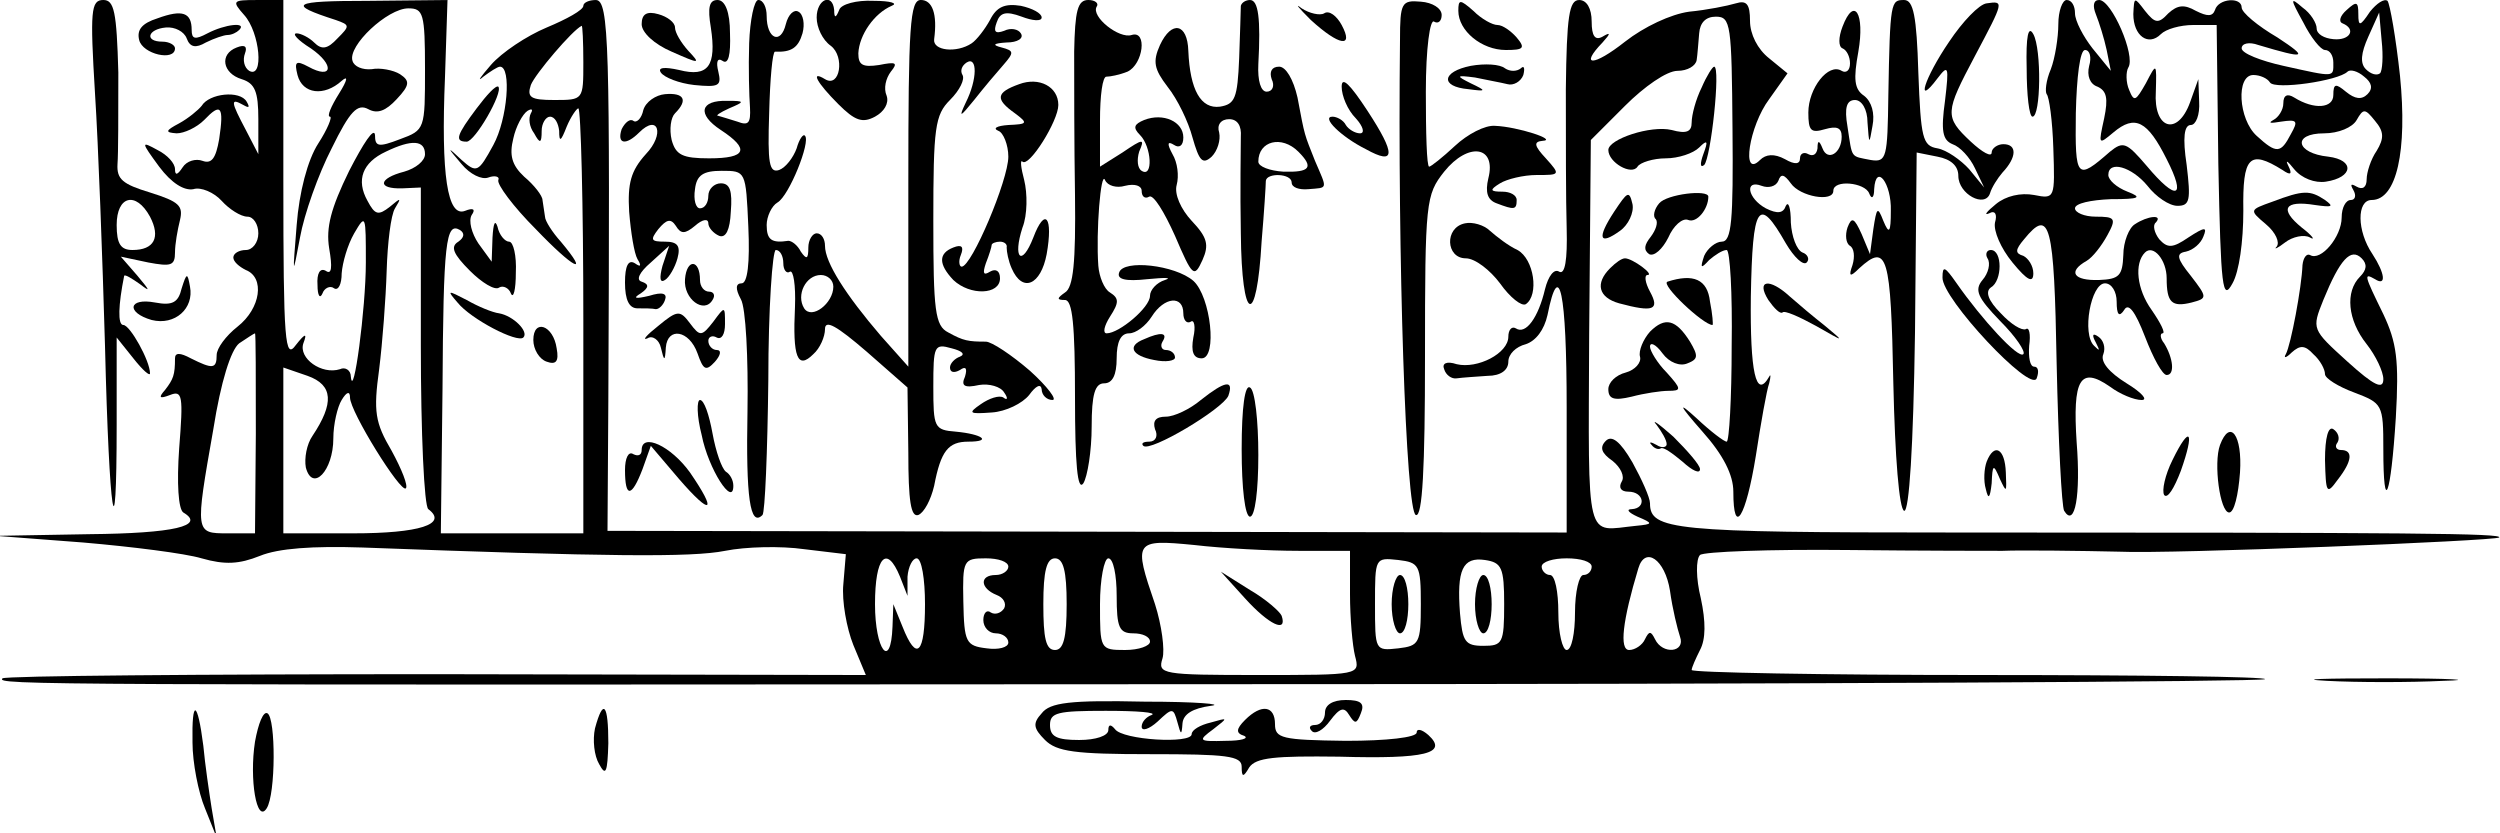 <?xml version="1.0" standalone="no"?>
<!DOCTYPE svg PUBLIC "-//W3C//DTD SVG 20010904//EN"
 "http://www.w3.org/TR/2001/REC-SVG-20010904/DTD/svg10.dtd">
<svg version="1.0" xmlns="http://www.w3.org/2000/svg"
 width="300pt" height="100pt" viewBox="0 0 300 100"
 preserveAspectRatio="xMidYMid meet">
<g transform="translate(0,100) scale(0.1,-0.1)"
fill="#000000" stroke="none">
<path d="M114 888 c4 -62 9 -198 12 -303 5 -206 14 -261 14 -94 l0 104 20 -25
c11 -14 20 -22 20 -18 0 15 -24 58 -32 58 -7 0 -6 24 1 59 1 2 9 -3 19 -10 13
-10 12 -8 -3 10 l-20 23 33 -7 c27 -5 32 -4 32 12 0 10 3 27 6 39 4 17 -1 22
-36 33 -33 10 -40 16 -39 34 1 12 1 61 1 110 -2 73 -5 87 -18 87 -15 0 -16
-13 -10 -112z m66 -148 c13 -25 5 -40 -21 -40 -14 0 -19 7 -19 30 0 35 23 41
40 10z"/>
<path d="M293 982 c19 -21 24 -77 6 -67 -6 4 -8 13 -5 21 3 8 0 11 -10 7 -21
-8 -17 -31 6 -38 16 -5 20 -15 20 -48 l0 -42 -15 29 c-18 34 -19 39 -3 30 7
-4 8 -3 4 4 -8 14 -45 10 -54 -5 -4 -5 -16 -15 -27 -21 -17 -9 -17 -11 -3 -12
9 0 24 7 33 16 20 21 24 17 18 -23 -4 -23 -9 -30 -20 -26 -8 3 -19 0 -24 -8
-6 -9 -9 -10 -9 -2 0 7 -9 17 -21 23 -20 11 -20 10 2 -20 15 -20 30 -29 41
-27 9 3 25 -4 34 -14 9 -10 23 -19 31 -19 7 0 13 -9 13 -20 0 -11 -7 -20 -15
-20 -8 0 -15 -4 -15 -9 0 -5 7 -11 15 -15 23 -9 18 -46 -10 -68 -14 -11 -25
-26 -25 -34 0 -17 -5 -17 -31 -4 -13 7 -19 7 -19 0 0 -20 -2 -25 -12 -38 -8
-9 -7 -11 6 -6 15 6 16 -1 11 -64 -3 -42 -1 -73 5 -77 27 -16 -11 -25 -113
-26 l-112 -2 105 -8 c58 -5 122 -13 142 -19 28 -8 45 -7 70 3 22 9 63 12 123
10 293 -11 395 -12 435 -4 25 5 67 6 95 2 l50 -6 -3 -36 c-2 -20 4 -53 12 -73
l15 -36 -515 1 c-284 0 -518 -2 -521 -5 -8 -8 30 -8 1471 -7 681 0 1241 3
1244 6 3 3 -151 5 -341 5 -191 0 -347 3 -347 6 0 3 5 14 10 24 7 13 7 34 1 62
-6 24 -6 47 -1 52 4 4 84 7 177 6 92 -1 176 -1 186 -1 22 1 97 0 140 -1 62 -3
451 13 456 17 5 5 -100 6 -659 6 -333 0 -360 3 -360 35 0 7 -10 29 -21 49 -15
26 -25 33 -32 26 -8 -8 -5 -15 8 -24 10 -8 15 -19 11 -25 -4 -7 -1 -12 8 -12
19 0 22 -20 4 -21 -7 0 -4 -4 7 -9 19 -8 19 -9 -2 -11 -61 -6 -57 -26 -56 229
l2 234 41 41 c23 23 50 42 63 42 12 0 22 6 23 13 1 6 2 21 3 32 1 13 8 20 20
20 18 0 19 -9 20 -135 1 -110 -1 -135 -13 -135 -7 0 -17 -8 -21 -17 -5 -15 -4
-16 6 -5 7 6 16 12 21 12 4 0 7 -52 6 -115 0 -63 -3 -115 -6 -115 -3 0 -19 12
-36 28 -23 21 -22 17 7 -16 25 -28 37 -52 37 -72 0 -55 15 -31 27 43 6 39 13
79 16 87 2 8 2 12 0 8 -16 -28 -23 6 -22 96 2 111 9 122 42 64 10 -17 21 -27
25 -23 4 4 1 10 -5 12 -7 3 -13 19 -14 36 0 18 -3 26 -6 20 -3 -9 -10 -10 -24
-3 -22 12 -26 35 -5 27 8 -3 17 -1 20 6 3 9 7 8 15 -3 11 -16 51 -23 51 -9 0
14 38 10 43 -3 3 -8 6 -5 6 5 2 32 21 7 20 -26 0 -26 -2 -29 -9 -12 -7 18 -8
16 -12 -10 l-4 -30 -10 24 c-9 20 -12 21 -17 8 -3 -9 -2 -19 3 -22 5 -3 6 -13
3 -23 -5 -14 -3 -15 8 -4 34 31 38 16 41 -138 2 -89 7 -151 13 -153 6 -1 11
76 13 214 l2 216 25 -5 c16 -3 25 -11 25 -23 0 -22 32 -39 38 -21 2 7 9 18 15
25 17 18 18 34 1 34 -7 0 -14 -5 -14 -10 0 -6 -11 0 -25 13 -32 30 -31 35 5
103 35 66 35 66 14 63 -9 -1 -29 -22 -45 -46 -30 -44 -41 -80 -14 -44 13 17
14 15 9 -27 -5 -36 -3 -47 9 -52 9 -3 21 -16 27 -29 l11 -23 -18 22 c-10 11
-27 23 -38 25 -18 3 -20 12 -23 91 -2 68 -6 87 -17 87 -16 0 -17 -1 -19 -115
-1 -74 -2 -80 -21 -77 -25 5 -22 1 -28 40 -4 23 -1 32 9 32 8 0 15 -11 15 -27
2 -27 2 -27 6 -4 3 15 -1 29 -10 36 -12 8 -13 20 -7 53 8 46 -5 67 -19 30 -5
-13 -5 -24 0 -26 5 -2 9 -10 9 -18 0 -9 -5 -12 -10 -9 -16 10 -40 -21 -40 -50
0 -22 3 -25 20 -20 14 4 20 2 20 -9 0 -20 -17 -30 -23 -14 -4 10 -6 10 -6 0
-1 -7 -5 -10 -11 -7 -5 3 -10 1 -10 -5 0 -7 -6 -8 -18 -1 -13 7 -23 6 -30 -1
-23 -23 -13 41 11 73 l22 31 -22 18 c-14 11 -23 29 -23 45 0 20 -4 25 -17 21
-10 -3 -35 -8 -56 -10 -22 -3 -54 -18 -77 -36 -38 -30 -55 -30 -27 -1 10 11
10 13 0 7 -9 -5 -13 1 -13 18 0 16 -6 26 -15 26 -12 0 -15 -19 -16 -107 0 -60
0 -134 1 -167 1 -38 -2 -56 -9 -52 -6 4 -13 -5 -17 -21 -8 -34 -23 -55 -35
-47 -5 3 -9 -2 -9 -10 0 -20 -37 -39 -62 -33 -12 4 -18 1 -15 -6 2 -7 9 -12
15 -11 7 1 23 2 37 3 16 0 25 7 25 17 0 9 9 18 21 21 12 4 22 17 26 35 14 70
23 28 23 -111 l0 -150 -575 1 -576 1 1 156 c2 427 1 481 -15 481 -8 0 -15 -3
-15 -7 0 -5 -20 -16 -44 -26 -24 -10 -54 -30 -67 -45 -13 -15 -17 -21 -9 -14
8 6 17 12 20 12 14 0 9 -63 -8 -94 -18 -33 -20 -34 -38 -18 -18 17 -18 16 0
-5 10 -12 24 -19 32 -16 8 3 14 1 12 -3 -2 -5 18 -32 45 -59 45 -47 66 -58 30
-15 -10 11 -19 25 -19 30 -1 6 -2 14 -3 20 0 5 -10 18 -22 28 -15 14 -18 26
-13 46 3 14 11 29 17 33 5 3 7 2 4 -3 -3 -6 -2 -16 4 -24 7 -13 9 -12 9 3 0 9
5 17 10 17 6 0 10 -8 11 -17 0 -14 2 -13 9 5 5 12 12 22 14 22 3 0 6 -115 6
-255 l0 -255 -86 0 -85 0 2 172 c1 178 4 202 21 192 6 -4 5 -9 -2 -14 -10 -6
-6 -15 14 -35 14 -14 30 -24 35 -20 5 3 12 -1 14 -7 3 -7 6 4 6 25 1 20 -3 37
-8 37 -5 0 -12 8 -14 18 -3 9 -5 4 -6 -13 l-1 -29 -16 22 c-8 12 -12 27 -8 34
5 7 2 9 -8 5 -21 -8 -29 42 -24 161 l3 92 -96 -1 c-91 0 -97 -4 -38 -23 17 -6
17 -7 2 -22 -12 -13 -19 -14 -28 -5 -6 6 -16 11 -21 11 -6 0 1 -8 17 -18 29
-20 26 -38 -3 -22 -15 8 -17 6 -13 -10 6 -23 32 -26 53 -7 8 7 7 1 -3 -15 -10
-16 -15 -28 -11 -28 3 0 -3 -15 -14 -32 -13 -20 -23 -59 -26 -98 -5 -62 -5
-63 4 -15 5 28 22 76 38 107 22 45 31 54 44 47 11 -6 21 -2 34 12 16 17 16 22
4 30 -8 5 -24 8 -34 6 -11 -1 -21 3 -23 10 -6 18 42 63 67 63 18 0 20 -6 20
-73 0 -72 0 -73 -30 -84 -26 -10 -30 -9 -30 5 -1 10 -14 -10 -31 -43 -22 -45
-28 -68 -24 -93 4 -23 3 -32 -4 -27 -7 4 -11 -3 -10 -17 0 -13 3 -17 6 -10 2
6 9 10 14 6 5 -3 9 5 9 18 1 13 7 34 15 48 14 24 14 22 14 -35 0 -55 -15 -167
-18 -137 0 8 -7 12 -13 9 -22 -7 -50 13 -44 31 5 13 2 12 -9 -2 -13 -18 -15 2
-15 197 l0 217 -32 0 c-29 0 -30 -1 -15 -18z m407 -57 c0 -45 0 -45 -35 -45
-28 0 -33 3 -28 18 5 13 50 66 61 71 1 1 2 -19 2 -44z m-190 -110 c0 -8 -11
-17 -25 -21 -31 -8 -33 -21 -2 -20 l22 1 0 -190 c0 -104 4 -193 9 -196 24 -18
-11 -29 -90 -29 l-84 0 0 99 0 100 29 -10 c31 -11 32 -33 6 -72 -7 -10 -10
-27 -8 -38 8 -30 33 -4 33 35 0 17 5 38 10 46 6 10 10 11 10 3 0 -17 61 -115
67 -109 3 3 -5 23 -17 45 -20 34 -22 47 -15 98 4 32 8 85 9 118 1 33 5 67 10
75 8 13 7 13 -6 2 -14 -11 -18 -10 -27 7 -14 25 -6 46 22 59 31 15 47 14 47
-3z m-203 -335 l-1 -120 -33 0 c-39 0 -39 0 -17 125 9 57 21 95 31 103 9 6 18
12 19 12 1 0 1 -54 1 -120z m1251 -141 l62 0 0 -52 c0 -29 3 -62 6 -74 6 -23
6 -23 -116 -23 -116 0 -121 1 -115 20 3 10 -1 40 -9 65 -26 76 -25 78 47 71
34 -4 90 -7 125 -7z m-478 -31 l9 -23 0 23 c1 12 6 22 11 22 6 0 10 -25 10
-55 0 -60 -10 -70 -27 -27 l-11 27 -1 -27 c-2 -53 -21 -28 -21 27 0 57 14 72
30 33z m130 12 c0 -5 -7 -10 -15 -10 -20 0 -19 -16 1 -24 8 -3 12 -10 9 -16
-4 -6 -11 -8 -16 -5 -5 4 -9 -1 -9 -9 0 -9 7 -16 15 -16 8 0 15 -5 15 -11 0
-6 -12 -9 -26 -7 -25 3 -27 7 -28 56 -1 50 0 52 27 52 15 0 27 -4 27 -10z m70
-45 c0 -41 -4 -55 -14 -55 -11 0 -14 14 -14 55 0 40 4 55 14 55 10 0 14 -15
14 -55z m60 10 c0 -38 3 -45 20 -45 11 0 20 -4 20 -10 0 -5 -13 -10 -30 -10
-30 0 -30 1 -30 55 0 30 5 55 10 55 6 0 10 -20 10 -45z m365 -10 c0 -47 -2
-50 -27 -53 -28 -3 -28 -3 -28 53 0 56 0 56 28 53 25 -3 27 -6 27 -53z m100 0
c0 -47 -2 -50 -25 -50 -22 0 -25 5 -28 39 -4 52 3 68 30 64 20 -3 23 -9 23
-53z m105 45 c0 -5 -4 -10 -10 -10 -5 0 -10 -20 -10 -45 0 -25 -4 -45 -10 -45
-5 0 -10 20 -10 45 0 25 -4 45 -10 45 -5 0 -10 5 -10 10 0 6 14 10 30 10 17 0
30 -4 30 -10z m94 -29 c3 -22 9 -46 12 -55 7 -19 -21 -22 -30 -3 -5 10 -7 10
-12 0 -3 -7 -12 -13 -19 -13 -12 0 -8 35 11 98 8 27 32 11 38 -27z"/>
<path d="M1494 282 c29 -32 51 -42 44 -21 -2 5 -19 20 -38 31 l-35 22 29 -32z"/>
<path d="M1670 275 c0 -19 5 -35 10 -35 6 0 10 16 10 35 0 19 -4 35 -10 35 -5
0 -10 -16 -10 -35z"/>
<path d="M1770 275 c0 -19 5 -35 10 -35 6 0 10 16 10 35 0 19 -4 35 -10 35 -5
0 -10 -16 -10 -35z"/>
<path d="M853 967 c7 -46 -3 -60 -38 -51 -18 4 -26 3 -22 -3 4 -6 22 -13 40
-15 30 -3 33 -1 29 16 -3 12 -1 17 5 13 7 -5 10 7 9 33 0 26 -6 40 -15 40 -10
0 -12 -9 -8 -33z"/>
<path d="M899 948 c-1 -29 0 -64 1 -77 1 -19 -2 -22 -15 -17 -9 3 -20 6 -23 7
-4 0 2 4 13 9 19 8 19 9 -2 9 -33 1 -37 -16 -8 -35 35 -23 31 -34 -14 -34 -32
0 -40 4 -45 22 -3 13 -1 27 4 32 16 16 11 25 -12 23 -11 -1 -23 -9 -26 -19 -2
-10 -8 -16 -12 -13 -4 3 -10 -2 -14 -10 -6 -18 5 -20 21 -4 23 23 31 -2 8 -26
-18 -20 -22 -35 -20 -69 2 -25 6 -50 10 -57 5 -8 4 -10 -3 -5 -8 5 -12 -3 -12
-23 0 -21 5 -31 15 -31 8 0 18 0 22 -1 4 0 9 5 11 11 3 8 -3 10 -19 5 -17 -4
-20 -3 -10 3 10 7 10 11 1 14 -7 2 -3 11 11 23 l22 20 -8 -24 c-4 -15 -3 -21
3 -17 5 3 12 15 15 26 4 15 0 20 -15 20 -17 0 -18 2 -8 15 10 12 15 13 21 4 6
-10 11 -10 23 0 9 8 16 9 16 3 0 -5 6 -12 13 -15 8 -3 13 7 14 29 2 25 -1 34
-12 34 -8 0 -15 -7 -15 -15 0 -8 -4 -15 -10 -15 -5 0 -8 10 -6 23 2 17 10 22
32 22 29 0 29 0 32 -67 2 -44 -1 -68 -8 -68 -7 0 -8 -6 -1 -19 6 -10 9 -71 8
-134 -2 -104 3 -140 18 -125 3 3 6 76 7 162 0 86 5 156 9 156 5 0 9 -7 9 -16
0 -8 4 -13 8 -10 4 2 7 -16 6 -42 -3 -61 3 -76 22 -57 8 7 14 21 14 30 0 12
14 4 50 -27 l49 -43 1 -78 c0 -58 3 -78 12 -75 7 3 15 18 19 35 8 42 17 53 41
53 29 0 17 9 -15 12 -26 2 -27 5 -27 54 0 49 1 52 22 46 12 -3 17 -7 10 -10
-6 -2 -12 -8 -12 -13 0 -6 5 -7 12 -3 7 5 9 2 6 -8 -5 -11 -1 -14 17 -10 12 2
26 -2 30 -9 5 -7 4 -10 -1 -6 -5 3 -17 -1 -27 -8 -16 -11 -14 -12 13 -10 17 1
37 11 45 21 8 11 14 14 15 7 0 -7 6 -13 13 -13 6 0 -6 16 -27 35 -22 19 -46
35 -53 35 -21 0 -27 1 -45 11 -16 8 -18 26 -18 134 0 112 2 127 20 145 12 12
18 25 15 30 -3 5 -1 11 5 15 13 8 13 -20 -1 -48 -9 -19 -7 -18 10 3 11 14 27
33 35 42 13 15 13 17 -2 21 -12 3 -10 5 6 6 13 0 21 5 17 11 -3 5 -12 7 -20 3
-11 -4 -13 -1 -9 10 4 12 11 14 30 7 13 -5 24 -6 24 -1 0 5 -11 11 -25 14 -19
3 -29 -1 -37 -17 -6 -11 -16 -24 -22 -28 -18 -12 -47 -9 -45 5 4 30 -2 47 -16
47 -13 0 -15 -31 -15 -220 l0 -220 -33 37 c-42 49 -67 88 -67 108 0 8 -4 15
-10 15 -5 0 -10 -8 -10 -17 0 -14 -2 -15 -9 -5 -4 8 -11 13 -15 13 -20 -3 -26
1 -26 19 0 10 6 23 13 27 14 8 40 73 33 80 -2 3 -7 -4 -10 -15 -4 -11 -13 -23
-21 -26 -12 -4 -14 8 -12 68 1 41 4 74 7 74 20 -1 28 5 33 22 3 11 1 23 -5 26
-5 3 -12 -3 -15 -15 -6 -25 -23 -18 -23 10 0 10 -4 19 -10 19 -5 0 -10 -24
-11 -52z m101 -292 c0 -20 -26 -40 -35 -26 -10 16 2 40 20 40 8 0 15 -6 15
-14z"/>
<path d="M980 979 c0 -12 7 -27 17 -34 17 -13 11 -51 -7 -40 -18 11 -10 -4 16
-30 20 -20 29 -23 44 -15 11 6 17 16 14 25 -4 9 -1 21 5 29 9 11 6 12 -14 8
-20 -3 -25 0 -25 14 1 22 19 48 40 57 8 3 -1 6 -22 6 -20 1 -39 -4 -41 -11 -4
-10 -6 -10 -6 0 -2 21 -21 13 -21 -9z"/>
<path d="M1289 938 c0 -35 0 -112 1 -172 1 -81 -2 -111 -12 -117 -10 -7 -10
-9 0 -9 9 0 12 -30 12 -117 0 -80 3 -113 10 -103 5 8 10 39 10 68 0 39 4 52
15 52 10 0 15 10 15 30 0 20 5 30 15 30 8 0 20 9 27 20 15 24 38 26 38 4 0 -8
4 -13 9 -10 4 3 6 -6 3 -19 -3 -17 0 -25 10 -25 19 0 11 74 -10 93 -22 19 -84
26 -89 10 -3 -8 7 -11 34 -8 21 2 30 2 21 -1 -10 -3 -18 -12 -18 -19 0 -14
-37 -45 -52 -45 -5 0 -3 9 4 20 11 17 11 22 0 29 -7 4 -13 19 -14 32 -3 41 3
115 8 103 3 -7 14 -10 24 -7 12 3 20 0 20 -6 0 -7 4 -10 9 -7 5 3 18 -18 31
-47 21 -49 23 -51 33 -29 8 18 6 27 -13 47 -13 14 -21 32 -18 43 3 11 1 27 -5
37 -7 13 -6 16 2 11 6 -4 11 -1 11 9 0 19 -24 30 -47 21 -12 -5 -14 -9 -5 -18
14 -14 16 -52 2 -43 -5 3 -6 13 -3 23 7 16 5 16 -20 -1 l-27 -17 0 55 c0 30 3
54 8 53 4 0 15 2 25 6 19 9 24 50 5 44 -15 -5 -49 22 -42 34 3 4 -2 8 -10 8
-13 0 -16 -13 -17 -62z"/>
<path d="M1489 993 c0 -5 -1 -33 -2 -63 -2 -48 -5 -55 -23 -58 -23 -3 -36 20
-38 67 -1 33 -20 37 -34 7 -9 -20 -7 -29 9 -50 12 -15 25 -42 30 -61 8 -28 12
-33 23 -23 7 7 11 20 9 29 -3 9 2 16 12 16 10 0 15 -8 14 -21 0 -12 -1 -64 0
-116 1 -108 19 -115 25 -9 3 35 5 67 5 72 1 10 31 9 31 -2 0 -6 9 -9 20 -8 24
2 23 -1 8 34 -13 33 -12 28 -21 76 -5 22 -14 37 -22 37 -9 0 -12 -6 -9 -15 4
-8 1 -15 -6 -15 -7 0 -11 13 -10 33 3 55 0 77 -10 77 -5 0 -10 -3 -11 -7z m69
-175 c19 -19 14 -25 -18 -24 -16 1 -30 6 -30 12 0 25 28 32 48 12z"/>
<path d="M1573 976 c34 -31 52 -34 37 -6 -6 11 -15 18 -21 14 -5 -3 -18 0 -27
6 -9 7 -4 1 11 -14z"/>
<path d="M1680 952 c-3 -260 7 -566 19 -570 8 -3 11 57 11 190 0 187 1 194 23
222 29 36 63 31 53 -8 -4 -17 -1 -26 10 -30 21 -8 24 -8 24 4 0 6 -8 10 -17
10 -15 0 -16 2 -3 10 8 5 28 10 44 10 28 0 29 0 11 20 -14 15 -15 20 -4 21 19
1 -30 17 -57 18 -12 1 -33 -10 -48 -24 -15 -14 -29 -25 -31 -25 -3 0 -4 41 -4
90 0 52 5 88 10 84 5 -3 9 1 9 8 0 8 -11 15 -25 16 -23 2 -25 -1 -25 -46z"/>
<path d="M1750 987 c0 -24 28 -47 57 -47 21 0 24 2 13 15 -7 8 -17 15 -23 15
-6 0 -19 7 -29 17 -16 14 -18 14 -18 0z"/>
<path d="M2470 971 c0 -16 -4 -41 -9 -54 -6 -14 -7 -27 -5 -30 3 -3 7 -32 8
-65 2 -60 2 -61 -23 -56 -16 3 -34 -1 -46 -11 -11 -9 -15 -14 -8 -11 7 4 10
-1 7 -11 -2 -10 7 -31 21 -48 18 -22 25 -25 25 -13 0 9 -6 18 -12 21 -10 3
-10 7 1 20 31 38 36 20 39 -150 2 -92 6 -171 9 -176 13 -21 20 19 15 82 -5 76
4 92 40 67 12 -9 29 -16 38 -16 8 0 0 9 -18 20 -21 13 -32 26 -28 35 3 8 0 17
-6 21 -7 5 -8 2 -3 -7 5 -10 5 -11 -2 -4 -15 14 -4 75 13 75 8 0 14 -10 14
-22 0 -16 3 -19 9 -10 5 9 13 -1 25 -32 10 -26 21 -46 26 -46 10 0 8 20 -3 38
-5 6 -5 12 -2 12 4 0 -2 12 -13 28 -18 25 -21 56 -8 69 10 10 26 -9 26 -31 0
-29 6 -35 30 -29 19 5 19 6 -1 32 -17 21 -18 27 -6 29 9 2 18 10 21 18 5 12 2
12 -18 -1 -19 -13 -25 -13 -35 -2 -6 8 -8 17 -4 20 9 10 -10 8 -25 -2 -7 -4
-14 -21 -14 -37 -1 -25 -5 -29 -29 -30 -31 -1 -38 10 -15 23 7 4 18 18 25 31
11 20 9 22 -14 22 -14 0 -25 5 -25 10 0 6 19 10 43 11 35 0 38 2 20 9 -13 5
-23 14 -23 20 0 18 28 10 47 -13 10 -13 26 -24 36 -24 15 0 16 7 11 49 -5 33
-3 48 5 48 6 0 11 12 10 28 l-1 27 -10 -28 c-15 -41 -44 -32 -41 13 1 35 1 35
-12 10 -12 -21 -14 -23 -20 -8 -4 9 -4 22 -1 27 9 14 -20 81 -35 81 -7 0 -8
-7 -4 -17 4 -10 10 -29 13 -43 l5 -25 -22 27 c-11 14 -21 33 -21 42 0 9 -4 16
-10 16 -5 0 -10 -13 -10 -29z m37 -50 c-3 -12 1 -22 10 -25 11 -5 13 -14 8
-38 -7 -32 -7 -32 11 -17 26 22 41 14 64 -32 24 -47 12 -51 -24 -8 -24 28 -28
30 -44 17 -40 -35 -42 -33 -41 46 1 44 5 76 11 76 6 0 8 -9 5 -19z"/>
<path d="M2560 983 c0 -26 18 -39 33 -24 6 6 23 11 39 11 l28 0 2 -167 c3
-150 5 -165 17 -143 8 14 13 50 13 87 -1 65 7 74 47 49 10 -7 12 -5 7 5 -4 8
-1 6 7 -4 9 -11 25 -17 38 -15 33 5 35 26 3 30 -39 4 -44 28 -5 28 17 0 34 7
39 16 8 14 10 14 22 -1 11 -13 11 -21 2 -36 -7 -10 -12 -26 -12 -34 0 -10 -5
-13 -12 -9 -7 4 -8 3 -4 -4 4 -7 2 -12 -3 -12 -6 0 -11 -9 -11 -21 0 -23 -25
-53 -38 -45 -4 2 -8 -3 -9 -12 -1 -27 -14 -96 -20 -107 -3 -5 0 -5 7 2 10 9
16 9 26 -2 8 -7 14 -18 14 -24 0 -5 16 -15 35 -22 34 -13 35 -14 35 -68 0 -81
9 -57 15 38 4 69 1 90 -15 124 -23 47 -24 50 -10 42 14 -9 12 7 -3 30 -19 28
-19 65 -1 65 30 0 43 59 34 149 -5 46 -12 86 -15 90 -4 3 -13 -3 -21 -13 -12
-18 -14 -18 -14 -3 0 15 -2 16 -14 5 -8 -7 -10 -14 -5 -16 17 -7 9 -21 -11
-19 -11 1 -20 6 -20 13 0 6 -7 18 -17 25 -15 13 -15 11 1 -18 9 -18 21 -33 26
-33 6 0 10 -7 10 -15 0 -18 3 -18 -60 -4 -27 6 -50 15 -50 21 0 6 9 8 20 4 57
-17 61 -16 23 9 -24 14 -43 30 -43 36 0 13 -28 11 -32 -3 -3 -8 -9 -8 -23 -1
-14 8 -22 7 -33 -3 -12 -13 -16 -12 -28 3 -13 17 -13 17 -14 -4z m296 -71 c-4
-3 -11 -1 -17 5 -7 7 -6 19 3 39 l13 29 3 -34 c2 -18 1 -36 -2 -39z m-15 -25
c-7 -7 -15 -6 -26 3 -12 10 -15 10 -15 -4 0 -16 -23 -18 -47 -3 -8 5 -13 3
-13 -7 0 -8 -6 -17 -12 -20 -7 -4 -3 -4 9 -2 20 3 21 1 12 -15 -12 -23 -17
-24 -41 -2 -22 20 -25 73 -4 73 8 0 17 -4 20 -9 6 -9 82 2 93 13 3 3 12 1 20
-6 9 -7 11 -14 4 -21z m-9 -219 c-18 -18 -15 -52 8 -81 11 -14 20 -33 20 -42
0 -13 -11 -8 -43 21 -43 39 -43 39 -29 74 20 49 33 63 46 50 7 -7 6 -14 -2
-22z"/>
<path d="M189 978 c-19 -6 -25 -14 -22 -26 4 -17 43 -26 43 -10 0 4 -7 8 -15
8 -22 0 -18 15 4 17 11 1 22 -5 25 -13 4 -11 11 -12 23 -5 10 5 22 9 26 9 5 0
11 3 14 6 10 10 -17 7 -38 -4 -15 -8 -19 -7 -19 4 0 21 -11 25 -41 14z"/>
<path d="M770 971 c0 -10 15 -24 36 -33 34 -15 35 -15 20 1 -9 10 -16 22 -16
28 0 6 -9 13 -20 16 -14 4 -20 0 -20 -12z"/>
<path d="M2432 918 c0 -32 3 -58 7 -58 10 0 11 81 1 99 -6 11 -9 -2 -8 -41z"/>
<path d="M1765 921 c-35 -7 -37 -25 -3 -28 22 -3 22 -2 3 7 -18 9 -18 10 5 7
14 -3 31 -6 39 -8 7 -2 16 3 19 11 2 8 1 12 -3 8 -5 -4 -13 -4 -19 0 -6 5 -24
6 -41 3z"/>
<path d="M2042 895 c-7 -14 -12 -33 -12 -42 0 -11 -6 -14 -24 -9 -25 6 -76
-11 -76 -24 0 -15 28 -31 35 -20 3 5 19 10 34 10 15 0 33 6 40 13 10 10 11 8
5 -8 -4 -11 -4 -17 1 -13 8 8 20 118 12 118 -2 0 -9 -11 -15 -25z"/>
<path d="M1223 899 c-28 -10 -29 -18 -5 -35 16 -12 15 -13 -8 -14 -14 -1 -19
-4 -12 -7 6 -2 12 -17 12 -31 0 -28 -44 -132 -56 -132 -3 0 -4 7 -1 14 4 10 1
13 -9 9 -18 -7 -18 -20 0 -39 20 -19 56 -18 56 2 0 9 -5 12 -12 8 -8 -5 -9 -2
-5 10 4 10 7 20 7 22 0 2 5 4 10 4 5 0 9 -3 8 -7 0 -5 2 -16 6 -25 13 -30 35
-20 42 17 8 45 -2 57 -16 20 -14 -36 -25 -25 -13 12 6 15 6 41 2 57 -4 15 -5
25 -2 22 8 -7 43 49 43 68 0 22 -23 34 -47 25z"/>
<path d="M1610 896 c0 -11 7 -28 17 -38 9 -10 11 -18 5 -18 -6 0 -14 5 -17 10
-3 6 -11 10 -16 10 -14 0 10 -24 40 -39 36 -20 36 -6 2 46 -21 32 -31 42 -31
29z"/>
<path d="M572 870 c-24 -32 -27 -40 -12 -40 10 0 44 59 38 66 -3 2 -14 -10
-26 -26z"/>
<path d="M1937 746 c-21 -32 -18 -41 7 -23 10 7 17 22 15 32 -4 17 -6 15 -22
-9z"/>
<path d="M1991 756 c-6 -7 -8 -16 -4 -19 3 -4 0 -13 -6 -21 -8 -10 -9 -16 -2
-21 6 -3 16 6 23 20 6 14 17 24 24 21 10 -4 24 13 24 28 0 9 -50 3 -59 -8z"/>
<path d="M2727 758 c-28 -10 -28 -10 -8 -27 12 -10 17 -22 13 -27 -4 -4 1 -2
10 5 9 7 23 10 30 6 7 -4 3 2 -10 12 -27 22 -21 33 16 27 21 -3 23 -2 12 6
-18 12 -26 12 -63 -2z"/>
<path d="M1758 732 c-25 -5 -23 -42 1 -42 11 0 29 -14 41 -30 12 -17 26 -28
31 -25 16 11 10 54 -10 65 -11 5 -25 16 -33 23 -7 7 -21 11 -30 9z"/>
<path d="M2385 690 c4 -6 1 -18 -6 -26 -10 -12 -6 -21 21 -49 19 -19 31 -37
28 -40 -6 -6 -50 42 -80 85 -14 20 -17 22 -17 7 -1 -25 106 -139 113 -121 3 8
2 14 -3 14 -5 0 -7 11 -6 25 2 14 0 23 -4 20 -5 -2 -18 6 -30 19 -15 15 -19
26 -12 31 14 8 14 45 0 45 -5 0 -7 -5 -4 -10z"/>
<path d="M822 665 c-2 -24 23 -42 33 -25 4 6 1 10 -4 10 -6 0 -11 6 -11 14 0
25 -16 26 -18 1z"/>
<path d="M1932 678 c-18 -18 -14 -35 11 -42 41 -11 49 -8 37 14 -6 11 -7 20
-3 20 9 0 -18 20 -27 20 -4 0 -11 -5 -18 -12z"/>
<path d="M218 654 c-4 -17 -11 -21 -32 -17 -32 6 -35 -12 -4 -21 28 -7 51 14
46 40 -3 17 -4 17 -10 -2z"/>
<path d="M2001 662 c-9 -3 43 -52 54 -52 1 0 0 13 -3 28 -3 27 -20 34 -51 24z"/>
<path d="M2122 640 c7 -10 14 -17 17 -15 2 3 20 -5 40 -16 35 -20 35 -20 11 0
-14 11 -33 27 -42 35 -25 23 -41 20 -26 -4z"/>
<path d="M549 637 c16 -20 72 -49 79 -42 7 7 -12 26 -29 29 -8 1 -25 8 -39 16
-23 12 -24 12 -11 -3z"/>
<path d="M790 609 c-14 -11 -20 -18 -13 -15 6 4 14 -2 16 -11 4 -17 5 -17 6 0
2 25 28 21 38 -7 7 -20 10 -22 21 -10 7 8 8 14 2 14 -5 0 -10 5 -10 11 0 5 5
7 10 4 6 -3 10 4 10 16 0 22 0 22 -14 3 -14 -18 -16 -18 -28 -2 -12 16 -15 16
-38 -3z"/>
<path d="M1980 602 c-8 -9 -14 -23 -12 -30 2 -7 -6 -16 -17 -19 -12 -3 -21
-12 -21 -20 0 -12 7 -14 28 -9 15 4 35 7 44 7 16 0 16 2 -2 22 -11 11 -20 26
-20 31 0 6 7 3 15 -8 8 -11 21 -16 30 -12 13 5 13 9 3 26 -17 27 -30 30 -48
12z"/>
<path d="M640 592 c0 -11 7 -23 16 -26 11 -4 15 0 12 16 -4 28 -28 36 -28 10z"/>
<path d="M1373 593 c-21 -8 -15 -20 12 -25 14 -3 25 -1 25 3 0 5 -5 9 -11 9
-5 0 -7 5 -4 10 7 11 -2 12 -22 3z"/>
<path d="M1441 520 c-13 -11 -32 -20 -42 -20 -12 0 -16 -5 -13 -15 4 -8 1 -15
-7 -15 -7 0 -10 -2 -7 -5 8 -8 95 44 102 60 7 20 -4 18 -33 -5z"/>
<path d="M1490 461 c0 -47 4 -81 10 -81 6 0 10 31 10 74 0 41 -4 78 -10 81 -6
4 -10 -23 -10 -74z"/>
<path d="M842 478 c8 -41 38 -87 38 -61 0 7 -4 14 -9 17 -5 4 -12 24 -16 46
-4 22 -10 40 -15 40 -4 0 -4 -19 2 -42z"/>
<path d="M1988 490 c6 -8 12 -18 12 -23 0 -4 -6 -5 -12 -1 -7 4 -10 4 -6 0 3
-4 8 -6 11 -4 3 2 14 -6 26 -16 12 -11 21 -15 21 -9 0 5 -15 22 -32 39 -18 16
-27 22 -20 14z"/>
<path d="M2790 448 c1 -40 2 -42 15 -24 18 23 19 36 4 36 -5 0 -8 4 -4 9 3 5
1 12 -5 16 -6 4 -10 -10 -10 -37z"/>
<path d="M2607 448 c-9 -18 -13 -37 -10 -42 4 -5 12 8 20 29 17 48 11 56 -10
13z"/>
<path d="M2664 466 c-8 -22 0 -81 11 -81 6 0 11 21 13 48 3 45 -12 65 -24 33z"/>
<path d="M770 460 c0 -6 -4 -8 -10 -5 -6 4 -10 -5 -10 -19 0 -34 8 -33 21 1
l10 28 34 -40 c39 -45 46 -40 13 8 -23 32 -58 48 -58 27z"/>
<path d="M2384 446 c-3 -8 -4 -23 -1 -33 3 -13 5 -11 7 7 1 23 2 24 10 5 8
-17 8 -16 7 8 -1 29 -14 36 -23 13z"/>
<path d="M2792 183 c37 -2 100 -2 140 0 40 1 10 3 -67 3 -77 0 -110 -1 -73 -3z"/>
<path d="M1250 144 c-11 -12 -10 -18 4 -32 14 -14 36 -17 126 -17 92 0 110 -2
110 -15 0 -13 2 -13 9 -1 8 12 31 14 108 13 104 -3 131 4 107 26 -8 7 -14 8
-14 3 0 -6 -36 -10 -85 -10 -77 1 -85 3 -85 20 0 22 -16 25 -36 5 -11 -11 -11
-16 -1 -19 6 -3 -3 -6 -22 -6 -33 -1 -34 0 -15 14 18 14 18 14 -3 8 -13 -3
-23 -9 -23 -14 0 -12 -83 -7 -92 6 -5 6 -8 6 -8 -1 0 -7 -15 -12 -35 -12 -27
0 -35 4 -35 18 0 15 9 17 67 17 38 0 62 -2 55 -5 -6 -2 -12 -8 -12 -14 0 -6 9
-3 19 6 18 17 19 17 24 -1 4 -15 5 -16 6 -1 1 11 12 18 34 21 17 2 -18 5 -79
5 -90 2 -114 -1 -124 -14z"/>
<path d="M1590 145 c0 -8 -5 -15 -12 -15 -6 0 -8 -3 -4 -7 4 -5 14 1 22 12 12
16 17 17 23 7 7 -11 9 -11 14 2 5 12 0 16 -18 16 -16 0 -25 -6 -25 -15z"/>
<path d="M231 109 c0 -24 7 -60 15 -79 l14 -35 -6 35 c-3 19 -8 53 -10 75 -7
55 -14 57 -13 4z"/>
<path d="M306 110 c-7 -45 2 -99 14 -80 11 17 11 108 1 114 -5 3 -11 -12 -15
-34z"/>
<path d="M714 126 c-3 -14 -1 -33 5 -43 8 -15 10 -10 11 25 0 47 -6 55 -16 18z"/>
</g>
</svg>
